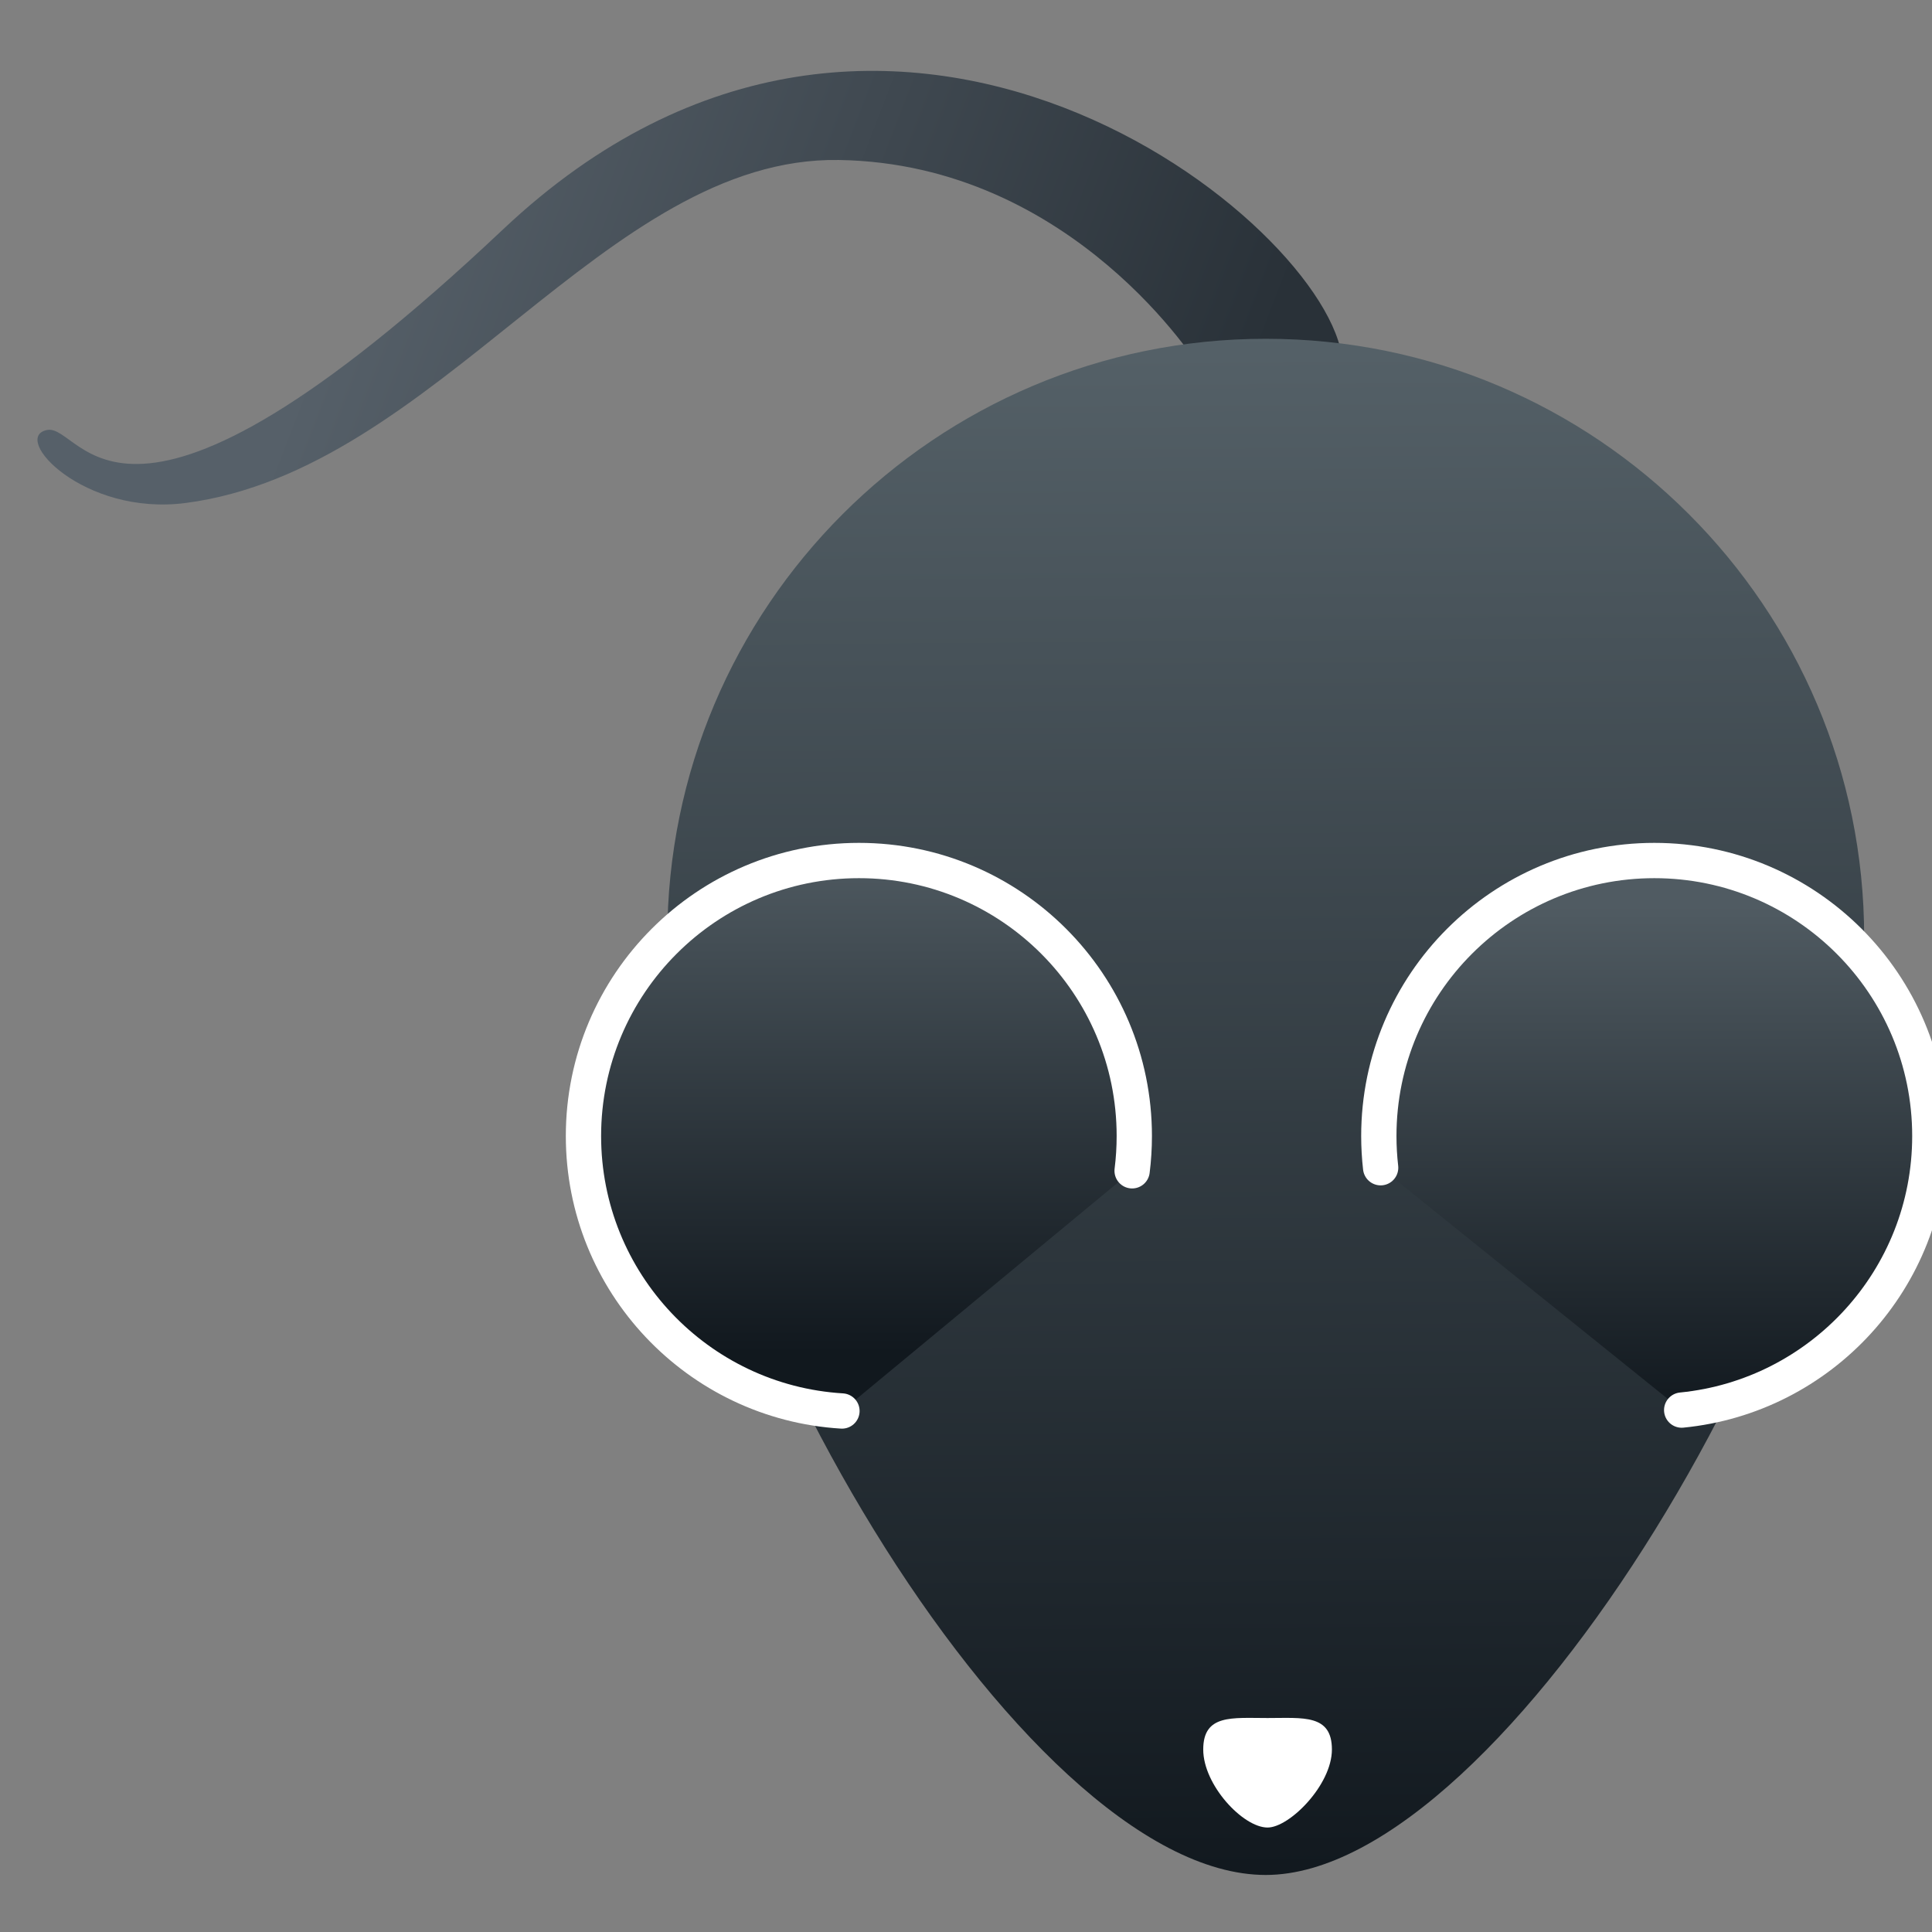 <?xml version="1.0" encoding="UTF-8" standalone="no"?>
<!-- Created with Inkscape (http://www.inkscape.org/) -->

<svg
   xmlns:dc="http://purl.org/dc/elements/1.1/"
   xmlns:cc="http://creativecommons.org/ns#"
   xmlns:rdf="http://www.w3.org/1999/02/22-rdf-syntax-ns#"
   xmlns:svg="http://www.w3.org/2000/svg"
   xmlns="http://www.w3.org/2000/svg"
   xmlns:xlink="http://www.w3.org/1999/xlink"
   xmlns:sodipodi="http://sodipodi.sourceforge.net/DTD/sodipodi-0.dtd"
   xmlns:inkscape="http://www.inkscape.org/namespaces/inkscape"
   width="32"
   height="32"
   id="svg5453"
   version="1.1"
   inkscape:version="0.91 r13725"
   sodipodi:docname="preferences-desktop-mouse.svg">
  <rect width="100%" height="100%" fill="#808080" stroke="none"/>
  <defs
     id="defs5455">
    <linearGradient
       inkscape:collect="always"
       id="linearGradient4174">
      <stop
         style="stop-color:#11181e;stop-opacity:1"
         offset="0"
         id="stop4176" />
      <stop
         style="stop-color:#556168;stop-opacity:1"
         offset="1"
         id="stop4178" />
    </linearGradient>
    <linearGradient
       id="linearGradient4392"
       inkscape:collect="always">
      <stop
         id="stop4394"
         offset="0"
         style="stop-color:#293138;stop-opacity:1" />
      <stop
         id="stop4396"
         offset="1"
         style="stop-color:#566069;stop-opacity:1" />
    </linearGradient>
    <linearGradient
       id="linearGradient4386"
       inkscape:collect="always">
      <stop
         id="stop4388"
         offset="0"
         style="stop-color:#11181e;stop-opacity:1" />
      <stop
         id="stop4390"
         offset="1"
         style="stop-color:#505b62;stop-opacity:1" />
    </linearGradient>
    <linearGradient
       inkscape:collect="always"
       xlink:href="#linearGradient4174"
       id="linearGradient4348"
       x1="217.011"
       y1="316.038"
       x2="215.089"
       y2="46.846"
       gradientUnits="userSpaceOnUse" />
    <linearGradient
       inkscape:collect="always"
       xlink:href="#linearGradient4386"
       id="linearGradient4356"
       x1="137.976"
       y1="223.049"
       x2="137.976"
       y2="134.948"
       gradientUnits="userSpaceOnUse" />
    <linearGradient
       inkscape:collect="always"
       xlink:href="#linearGradient4386"
       id="linearGradient4364"
       x1="292.202"
       y1="234.062"
       x2="292.202"
       y2="145.96"
       gradientUnits="userSpaceOnUse" />
    <linearGradient
       inkscape:collect="always"
       xlink:href="#linearGradient4392"
       id="linearGradient4372"
       x1="215.089"
       y1="46.846"
       x2="71.88"
       y2="-8.218"
       gradientUnits="userSpaceOnUse" />
  </defs>
  <sodipodi:namedview
     id="base"
     pagecolor="#ffffff"
     bordercolor="#666666"
     borderopacity="1.0"
     inkscape:pageopacity="0"
     inkscape:pageshadow="2"
     inkscape:zoom="9.2836783"
     inkscape:cx="19.801704"
     inkscape:cy="19.891502"
     inkscape:document-units="px"
     inkscape:current-layer="g4155"
     showgrid="true"
     fit-margin-top="0"
     fit-margin-left="0"
     fit-margin-right="0"
     fit-margin-bottom="0"
     inkscape:window-width="1366"
     inkscape:window-height="646"
     inkscape:window-x="0"
     inkscape:window-y="33"
     inkscape:window-maximized="1"
     inkscape:showpageshadow="false"
     borderlayer="true"
     showguides="true"
     inkscape:snap-bbox="true">
    <inkscape:grid
       type="xygrid"
       id="grid4063" />
    <sodipodi:guide
       position="4.2167969e-05,32"
       orientation="32,0"
       id="guide4625" />
    <sodipodi:guide
       position="4.2167969e-05,2.6367188e-05"
       orientation="0,32"
       id="guide4627" />
    <sodipodi:guide
       position="32,2.6367188e-05"
       orientation="-32,0"
       id="guide4629" />
    <sodipodi:guide
       position="32,32"
       orientation="0,-32"
       id="guide4631" />
    <sodipodi:guide
       position="2,30"
       orientation="28,0"
       id="guide4633" />
    <sodipodi:guide
       position="2,2"
       orientation="0,28"
       id="guide4635" />
    <sodipodi:guide
       position="30,17"
       orientation="-28,0"
       id="guide4637" />
    <sodipodi:guide
       position="30,30"
       orientation="0,-28"
       id="guide4639" />
    <sodipodi:guide
       position="2,16"
       orientation="14,0"
       id="guide4277" />
    <sodipodi:guide
       position="2,2"
       orientation="0,14"
       id="guide4279" />
    <sodipodi:guide
       position="16,2"
       orientation="-14,0"
       id="guide4281" />
    <sodipodi:guide
       position="44,16"
       orientation="0,-14"
       id="guide4283" />
    <sodipodi:guide
       position="7,30"
       orientation="28,0"
       id="guide4252" />
    <sodipodi:guide
       position="7,2"
       orientation="0,18"
       id="guide4254" />
    <sodipodi:guide
       position="25,2"
       orientation="-28,0"
       id="guide4256" />
    <sodipodi:guide
       position="25,30"
       orientation="0,-18"
       id="guide4258" />
  </sodipodi:namedview>
  <g
     inkscape:label="Capa 1"
     inkscape:groupmode="layer"
     id="layer1"
     transform="translate(-384.571,-515.798)">
    <g
       id="g4283">
      <g
         id="g4398"
         transform="matrix(1.055,0,0,1.055,-57.094,-17.624)">
        <g
           transform="matrix(0.091,0,0,0.091,419.046,506.544)"
           id="g4155">
          <path
             inkscape:connector-curvature="0"
             d="m 227.127,51.998 c -1.889,-23.292 -78.061,-85.615 -144.79,-22.663 -66.729,62.952 -72.395,33.365 -78.69,34.624 -6.295,1.259 6.266,14.893 23.922,12.59 43.437,-5.666 72.395,-59.805 112.684,-59.175 40.598,0.634 62.323,35.883 62.323,35.883 l 24.551,-1.259 z"
             id="path3264"
             style="fill:url(#linearGradient4372);fill-opacity:1;fill-rule:evenodd;stroke:none;stroke-width:4;stroke-linecap:butt;stroke-linejoin:miter;stroke-miterlimit:4;stroke-dasharray:none;stroke-opacity:1" />
          <path
             inkscape:connector-curvature="0"
             d="m 317.149,151.462 c 0,56.989 -61.818,161.787 -103.242,161.787 -42.585,0 -103.242,-104.798 -103.242,-161.787 0,-56.989 46.252,-103.242 103.242,-103.242 56.989,0 103.242,46.252 103.242,103.242 z"
             id="path2383"
             style="fill:url(#linearGradient4348);fill-opacity:1;fill-rule:nonzero;stroke:none;stroke-width:4;stroke-linecap:round;stroke-linejoin:miter;stroke-miterlimit:4;stroke-dasharray:none;stroke-opacity:1" />
          <path
             inkscape:connector-curvature="0"
             d="m 285.667,233.045 c 24.03,-2.365 42.813,-22.633 42.812,-47.281 0,-26.236 -21.295,-47.531 -47.531,-47.531 -26.236,0 -47.531,21.295 -47.531,47.531 0,1.844 0.108,3.679 0.312,5.469"
             id="path2386"
             style="fill:url(#linearGradient4364);fill-opacity:1;fill-rule:nonzero;stroke:#ffffff;stroke-width:6.089;stroke-linecap:round;stroke-linejoin:miter;stroke-miterlimit:4;stroke-dasharray:none;stroke-opacity:1" />
          <path
             inkscape:connector-curvature="0"
             d="m 190.854,191.764 c 0.247,-1.962 0.375,-3.972 0.375,-6 0,-26.236 -21.264,-47.531 -47.5,-47.531 -26.236,0 -47.531,21.295 -47.531,47.531 0,25.256 19.714,45.929 44.594,47.438"
             id="path2388"
             style="fill:url(#linearGradient4356);fill-opacity:1;fill-rule:nonzero;stroke:#ffffff;stroke-width:6.089;stroke-linecap:round;stroke-linejoin:miter;stroke-miterlimit:4;stroke-dasharray:none;stroke-opacity:1" />
          <path
             inkscape:connector-curvature="0"
             d="m 225.322,291.604 c 0,6.127 -7.334,13.462 -11.1,13.462 -4.238,0 -11.1,-7.334 -11.1,-13.462 0,-6.127 4.973,-5.432 11.1,-5.432 6.127,0 11.1,-0.695 11.1,5.432 z"
             id="path2390"
             style="fill:#ffffff;fill-opacity:1;fill-rule:nonzero;stroke:none;stroke-width:2;stroke-linecap:round;stroke-linejoin:miter;stroke-miterlimit:4;stroke-opacity:1" />
        </g>
      </g>
    </g>
  </g>
</svg>

